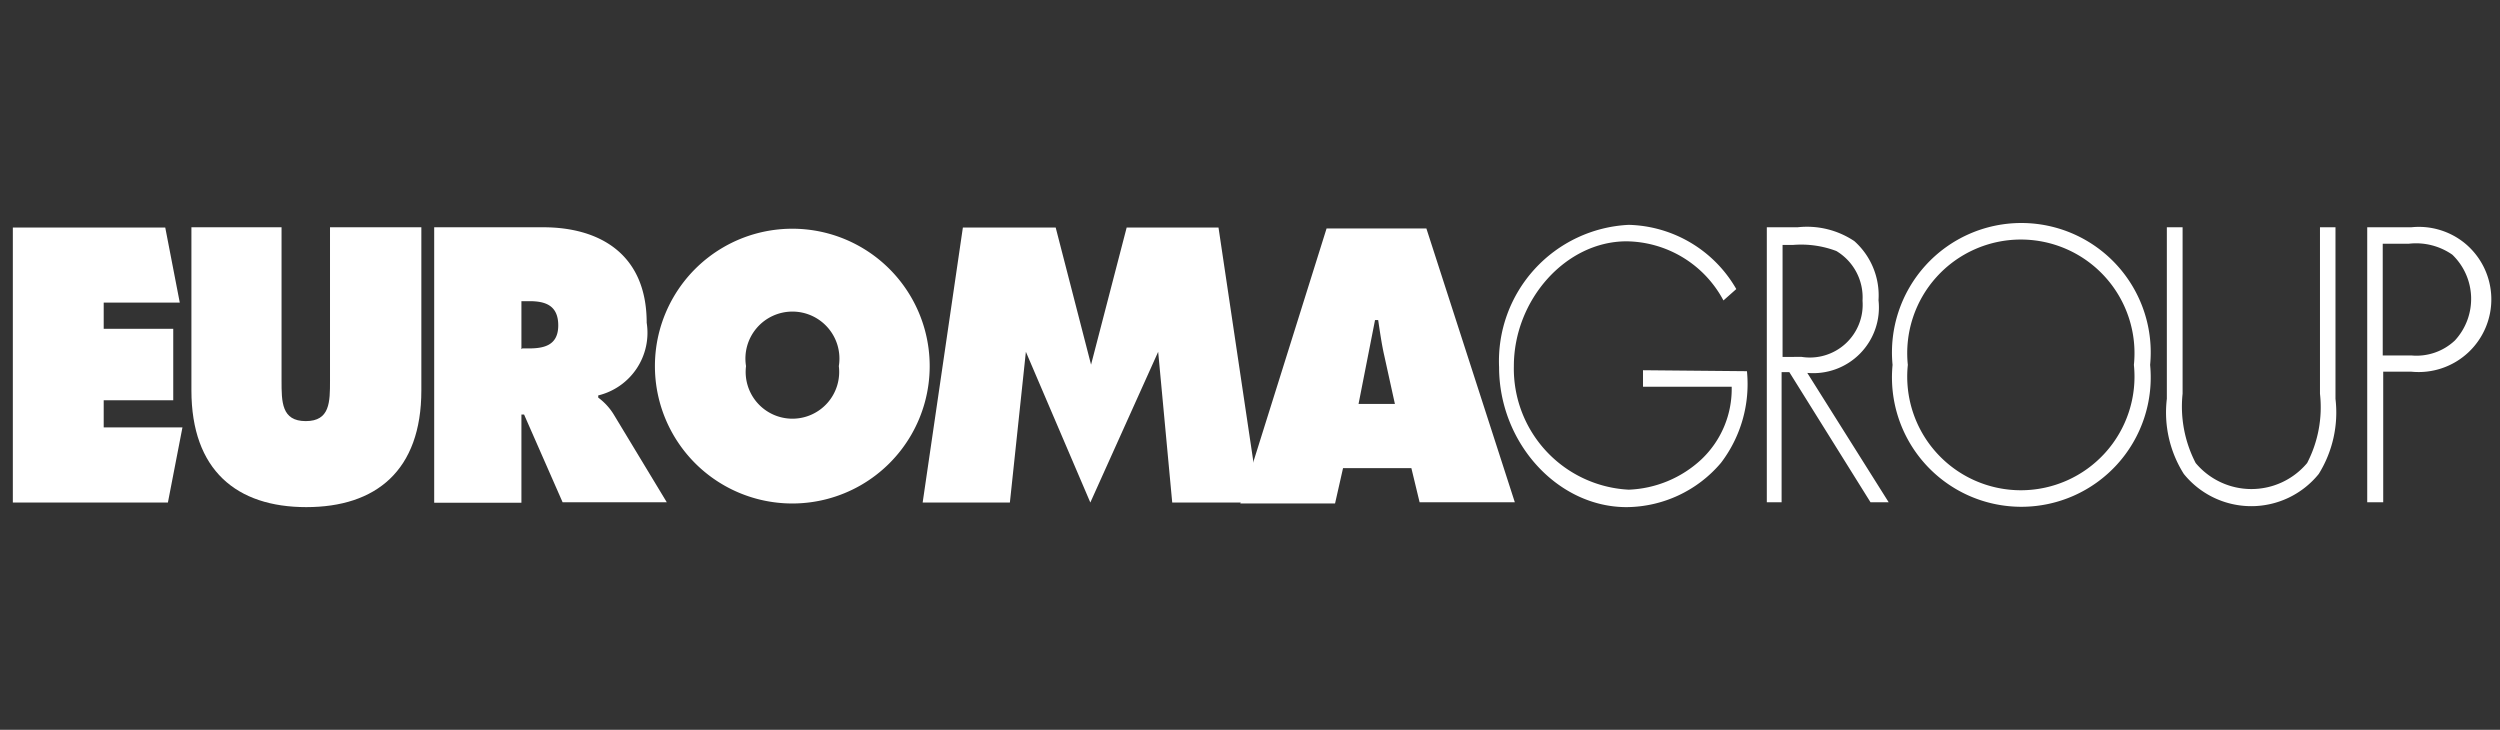 <?xml version="1.0" encoding="UTF-8"?> <svg xmlns="http://www.w3.org/2000/svg" id="Livello_1" data-name="Livello 1" viewBox="0 0 103.18 30.12"><rect x="0" y="0" width="103.18" height="30.12" fill="#333333" stroke="none"/> <title>euromagroup-logo-negativo</title> <g> <path d="M121.83,34.62h-.65V23.27H123a3,3,0,0,1,2.21.66,3,3,0,0,1-2.21,5.3h-1.16v5.39ZM123,28.56a2.31,2.31,0,0,0,1.8-.62,2.53,2.53,0,0,0-.11-3.54,2.62,2.62,0,0,0-1.8-.45h-1.07v4.61Zm-3.78-5.29h.65v7.08a4.81,4.81,0,0,1-.69,3.1,3.58,3.58,0,0,1-5.57,0,4.75,4.75,0,0,1-.7-3.1V23.27h.65v6.87A5.06,5.06,0,0,0,114.1,33a3,3,0,0,0,4.6,0,5,5,0,0,0,.53-2.86V23.27Zm-7,5.68a5.34,5.34,0,1,1-10.63,0,5.34,5.34,0,1,1,10.63,0m-10,0a4.69,4.69,0,1,0,9.33,0,4.69,4.69,0,1,0-9.33,0m-.79,5.67h-.75l-3.35-5.37h-.32v5.37H96.4V23.27h1.27a3.51,3.51,0,0,1,2.34.57,3,3,0,0,1,1,2.44,2.71,2.71,0,0,1-2.94,3Zm-3.59-6a2.18,2.18,0,0,0,2.51-2.32,2.23,2.23,0,0,0-1.08-2.05A4.1,4.1,0,0,0,97.47,24h-.42v4.62Zm-2.26.59a5.36,5.36,0,0,1-1.07,3.78,5.15,5.15,0,0,1-3.9,1.83c-2.84,0-5.26-2.65-5.26-5.78a5.63,5.63,0,0,1,5.35-5.87,5.27,5.27,0,0,1,4.44,2.65l-.53.47a4.59,4.59,0,0,0-4-2.44c-2.51,0-4.65,2.42-4.65,5.15A5,5,0,0,0,90.7,34.1a4.66,4.66,0,0,0,3-1.25,4,4,0,0,0,1.25-3H91.29v-.68Zm-17,5.46H74.67l3.56-11.35h4.12L86,34.62H82.07l-.34-1.41H78.91Zm2.47-4.11-.44-2c-.11-.48-.18-1-.25-1.46h-.13l-.68,3.46Z" transform="translate(-23.48 -13.89)" fill="#fff"></path> <polygon points="0.53 9.39 6.82 9.39 7.42 12.49 4.28 12.49 4.28 13.57 7.15 13.57 7.15 16.52 4.28 16.52 4.28 17.64 7.53 17.64 6.93 20.74 0.53 20.74 0.53 9.39" fill="#fff"></polygon> <polygon points="39.74 9.39 43.57 9.39 45.03 15.05 46.5 9.39 50.29 9.39 51.98 20.74 48.38 20.74 47.8 14.52 45 20.74 42.34 14.52 41.68 20.74 38.08 20.74 39.74 9.39" fill="#fff"></polygon> <g> <path d="M40.87,23.27V30c0,3.32-1.88,4.82-4.75,4.82S31.38,33.3,31.38,30V23.27H35.1V29.6c0,.88,0,1.67,1,1.67s1-.79,1-1.67V23.27Z" transform="translate(-23.48 -13.89)" fill="#fff"></path> <path d="M41.4,23.27h4.5c2.31,0,4.27,1.09,4.27,3.94a2.66,2.66,0,0,1-2,3v.09a2.48,2.48,0,0,1,.63.68L51,34.62h-4.3L45.11,31H45v3.64H41.4Zm3.64,5h.26c.61,0,1.22-.11,1.22-.95s-.55-1-1.19-1H45V28.3Z" transform="translate(-23.48 -13.89)" fill="#fff"></path> <path d="M61.85,29a5.67,5.67,0,1,1-11.34,0,5.67,5.67,0,1,1,11.34,0M54.27,29a1.93,1.93,0,1,0,3.83,0,1.94,1.94,0,1,0-3.83,0" transform="translate(-23.48 -13.89)" fill="#fff"></path> </g> </g> <rect width="103.18" height="30.12" fill="none"></rect> </svg> 